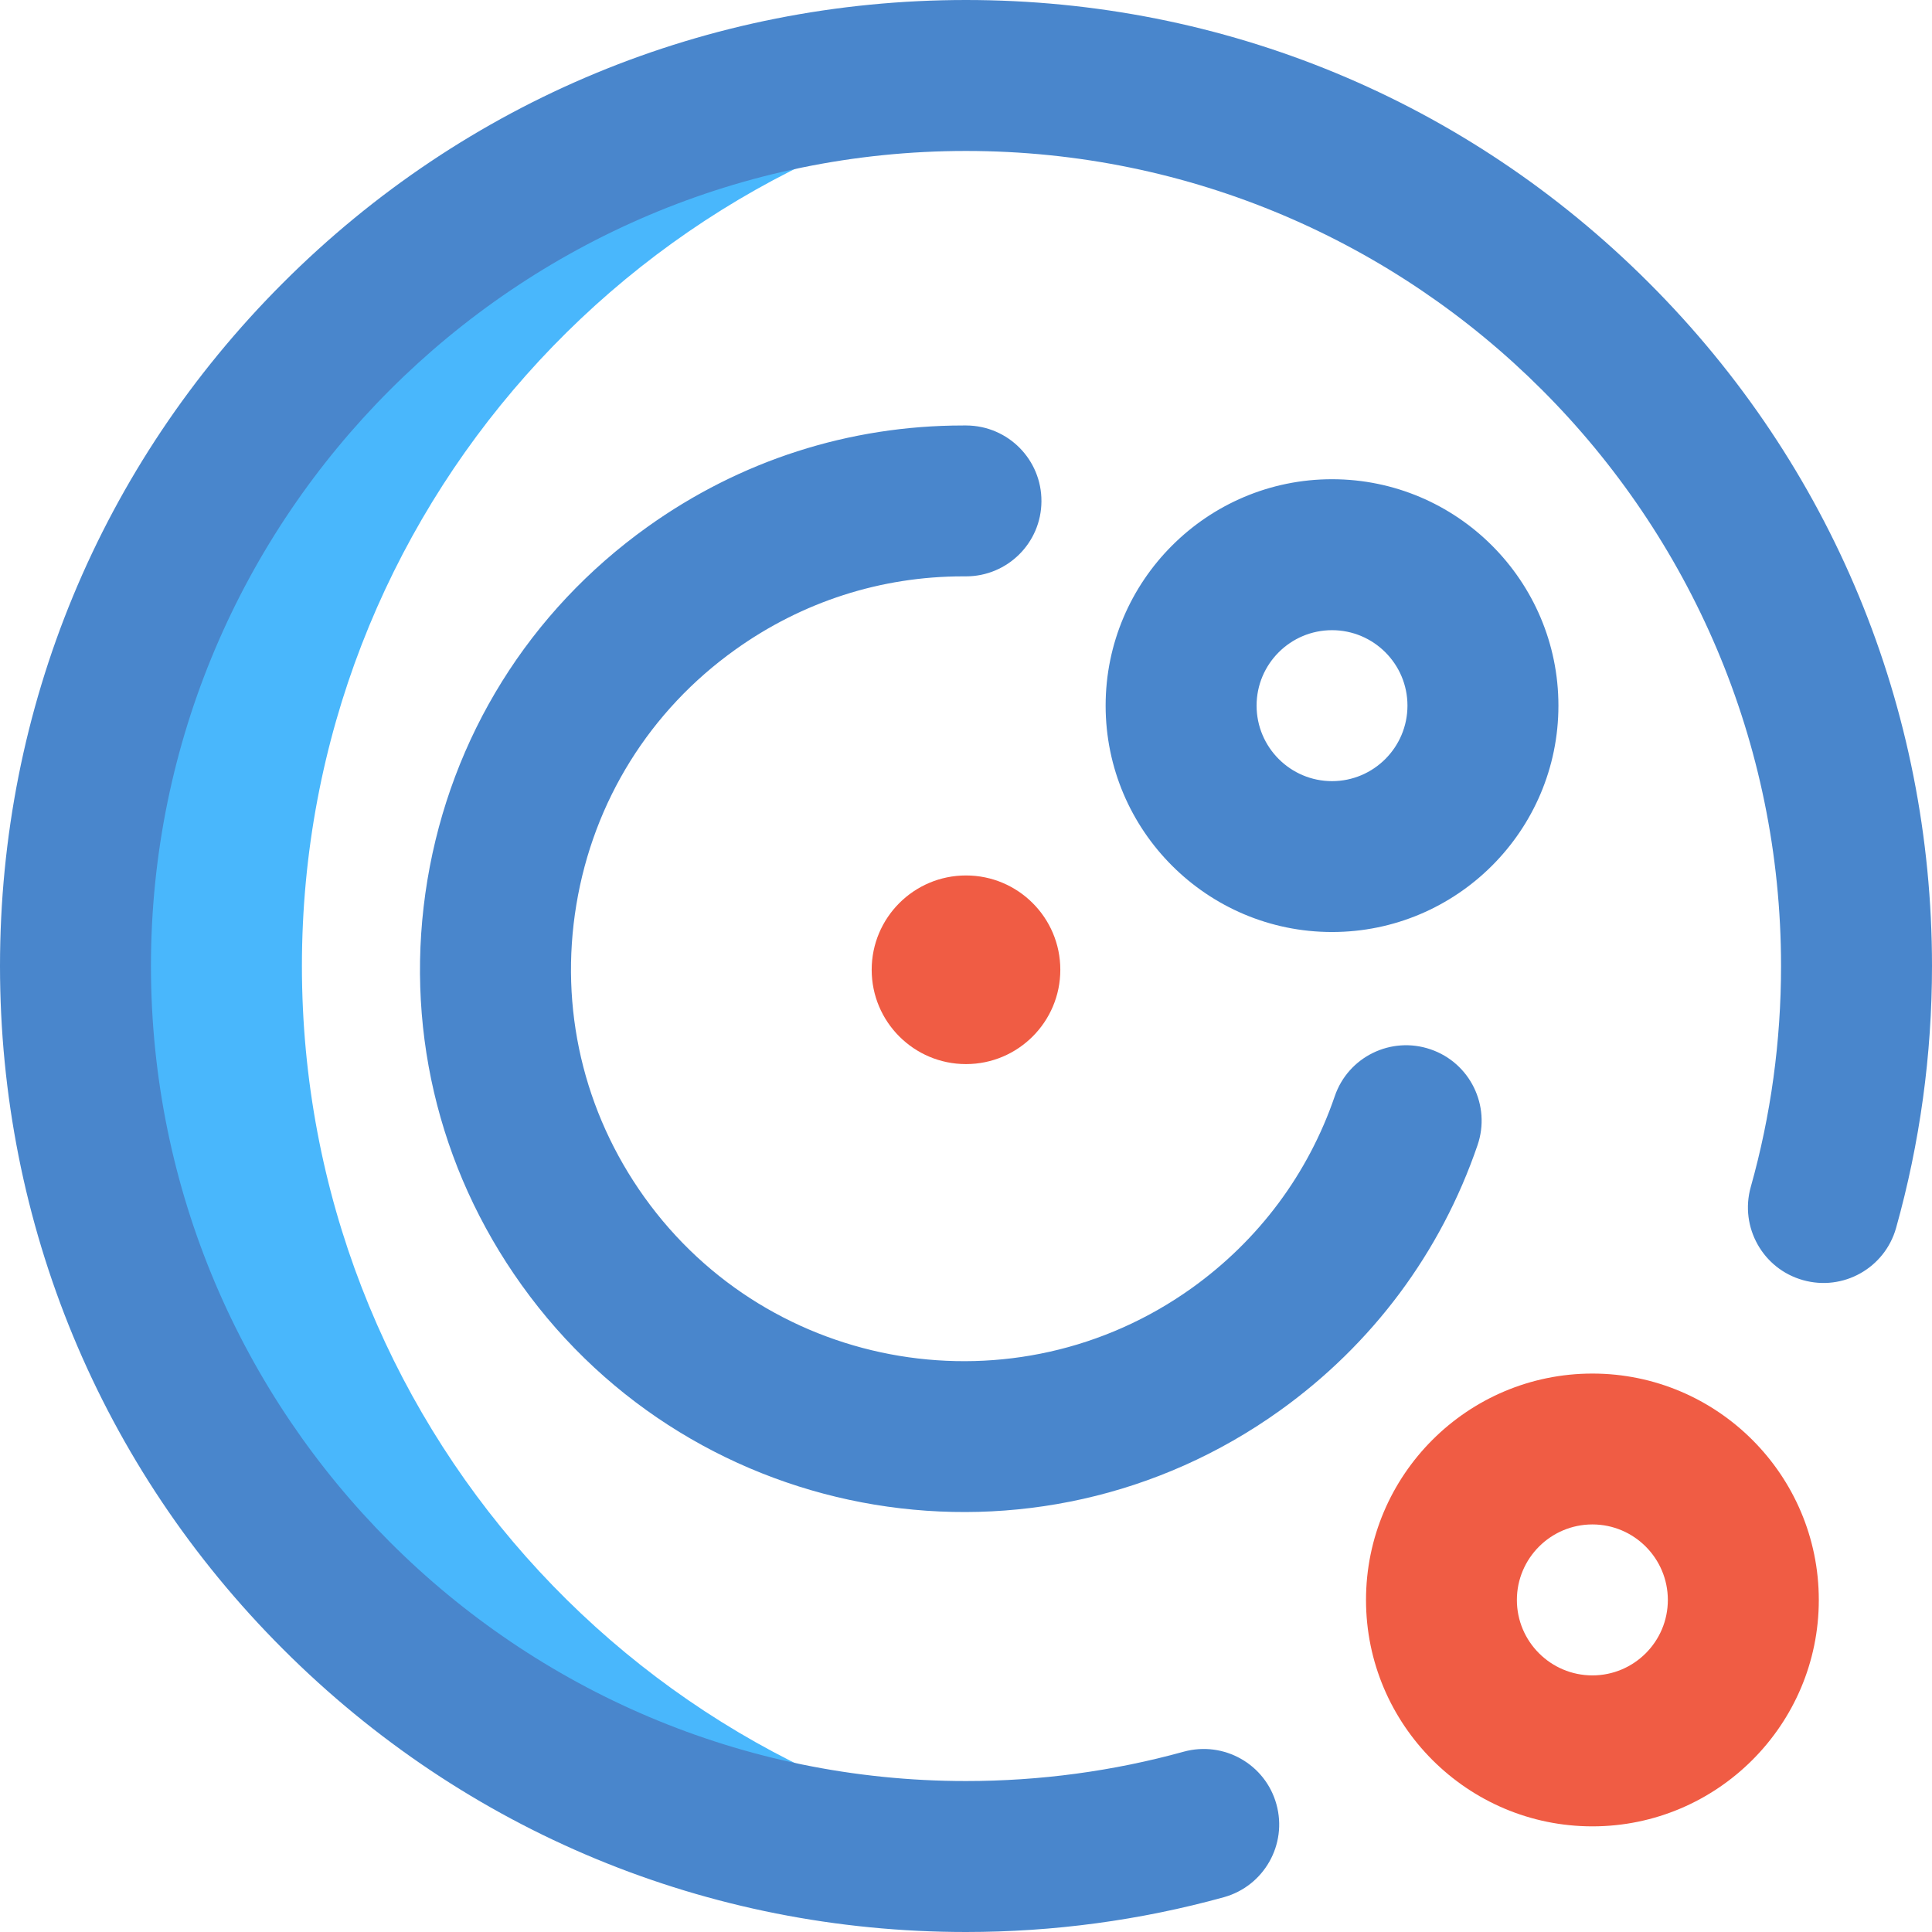 <svg width="22" height="22" viewBox="0 0 22 22" fill="none" xmlns="http://www.w3.org/2000/svg">
<path d="M3.438 11C3.438 16.164 7.297 20.426 12.289 21.059C11.867 21.113 11.437 21.141 11 21.141C5.399 21.141 0.859 16.601 0.859 11C0.859 5.399 5.399 0.859 11 0.859C11.437 0.859 11.867 0.887 12.289 0.941C7.297 1.574 3.438 5.836 3.438 11Z" fill="#49B7FC"/>
<path d="M11 0C8.062 0 5.299 1.144 3.222 3.222C1.144 5.299 0 8.062 0 11C0 13.938 1.144 16.701 3.222 18.778C5.299 20.856 8.062 22 11 22C11.996 22 12.984 21.867 13.936 21.604C14.393 21.477 14.662 21.004 14.535 20.546C14.409 20.089 13.936 19.821 13.478 19.947C12.675 20.169 11.841 20.281 11 20.281C5.882 20.281 1.719 16.118 1.719 11C1.719 5.882 5.882 1.719 11 1.719C16.118 1.719 20.281 5.882 20.281 11C20.281 11.856 20.165 12.703 19.936 13.517C19.808 13.974 20.074 14.449 20.531 14.577C20.988 14.706 21.462 14.44 21.591 13.983C21.862 13.016 22 12.013 22 11C22 8.062 20.856 5.299 18.778 3.222C16.701 1.144 13.938 0 11 0ZM11.005 4.845C11.48 4.848 11.862 5.235 11.859 5.709C11.857 6.182 11.472 6.563 11 6.563C10.998 6.563 10.996 6.563 10.995 6.563C10.985 6.563 10.976 6.563 10.967 6.563C10.032 6.563 9.135 6.852 8.371 7.399C7.4 8.093 6.758 9.124 6.563 10.302C6.368 11.479 6.643 12.662 7.338 13.633C8.771 15.637 11.568 16.101 13.572 14.667C14.334 14.121 14.897 13.366 15.199 12.483C15.352 12.034 15.841 11.795 16.29 11.949C16.739 12.102 16.979 12.591 16.825 13.04C16.406 14.264 15.627 15.309 14.572 16.064C11.798 18.05 7.925 17.408 5.94 14.633C4.978 13.29 4.597 11.651 4.867 10.021C5.138 8.39 6.027 6.963 7.371 6.001C8.428 5.244 9.671 4.845 10.966 4.845C10.979 4.845 10.992 4.845 11.005 4.845ZM17.746 8.035C17.746 9.457 16.59 10.613 15.168 10.613C13.746 10.613 12.59 9.457 12.59 8.035C12.59 6.614 13.746 5.457 15.168 5.457C16.59 5.457 17.746 6.614 17.746 8.035ZM16.027 8.035C16.027 7.561 15.642 7.176 15.168 7.176C14.694 7.176 14.309 7.561 14.309 8.035C14.309 8.509 14.694 8.895 15.168 8.895C15.642 8.895 16.027 8.509 16.027 8.035Z" fill="#4986CC"/>
<path d="M18.133 15.641C16.711 15.641 15.555 16.797 15.555 18.219C15.555 19.64 16.711 20.797 18.133 20.797C19.554 20.797 20.711 19.64 20.711 18.219C20.711 16.797 19.554 15.641 18.133 15.641ZM18.133 19.078C17.659 19.078 17.273 18.693 17.273 18.219C17.273 17.745 17.659 17.359 18.133 17.359C18.607 17.359 18.992 17.745 18.992 18.219C18.992 18.693 18.607 19.078 18.133 19.078ZM9.926 11.043C9.926 10.45 10.407 9.969 11 9.969C11.593 9.969 12.074 10.45 12.074 11.043C12.074 11.636 11.593 12.117 11 12.117C10.407 12.117 9.926 11.636 9.926 11.043Z" fill="#F05C44"/>
</svg>